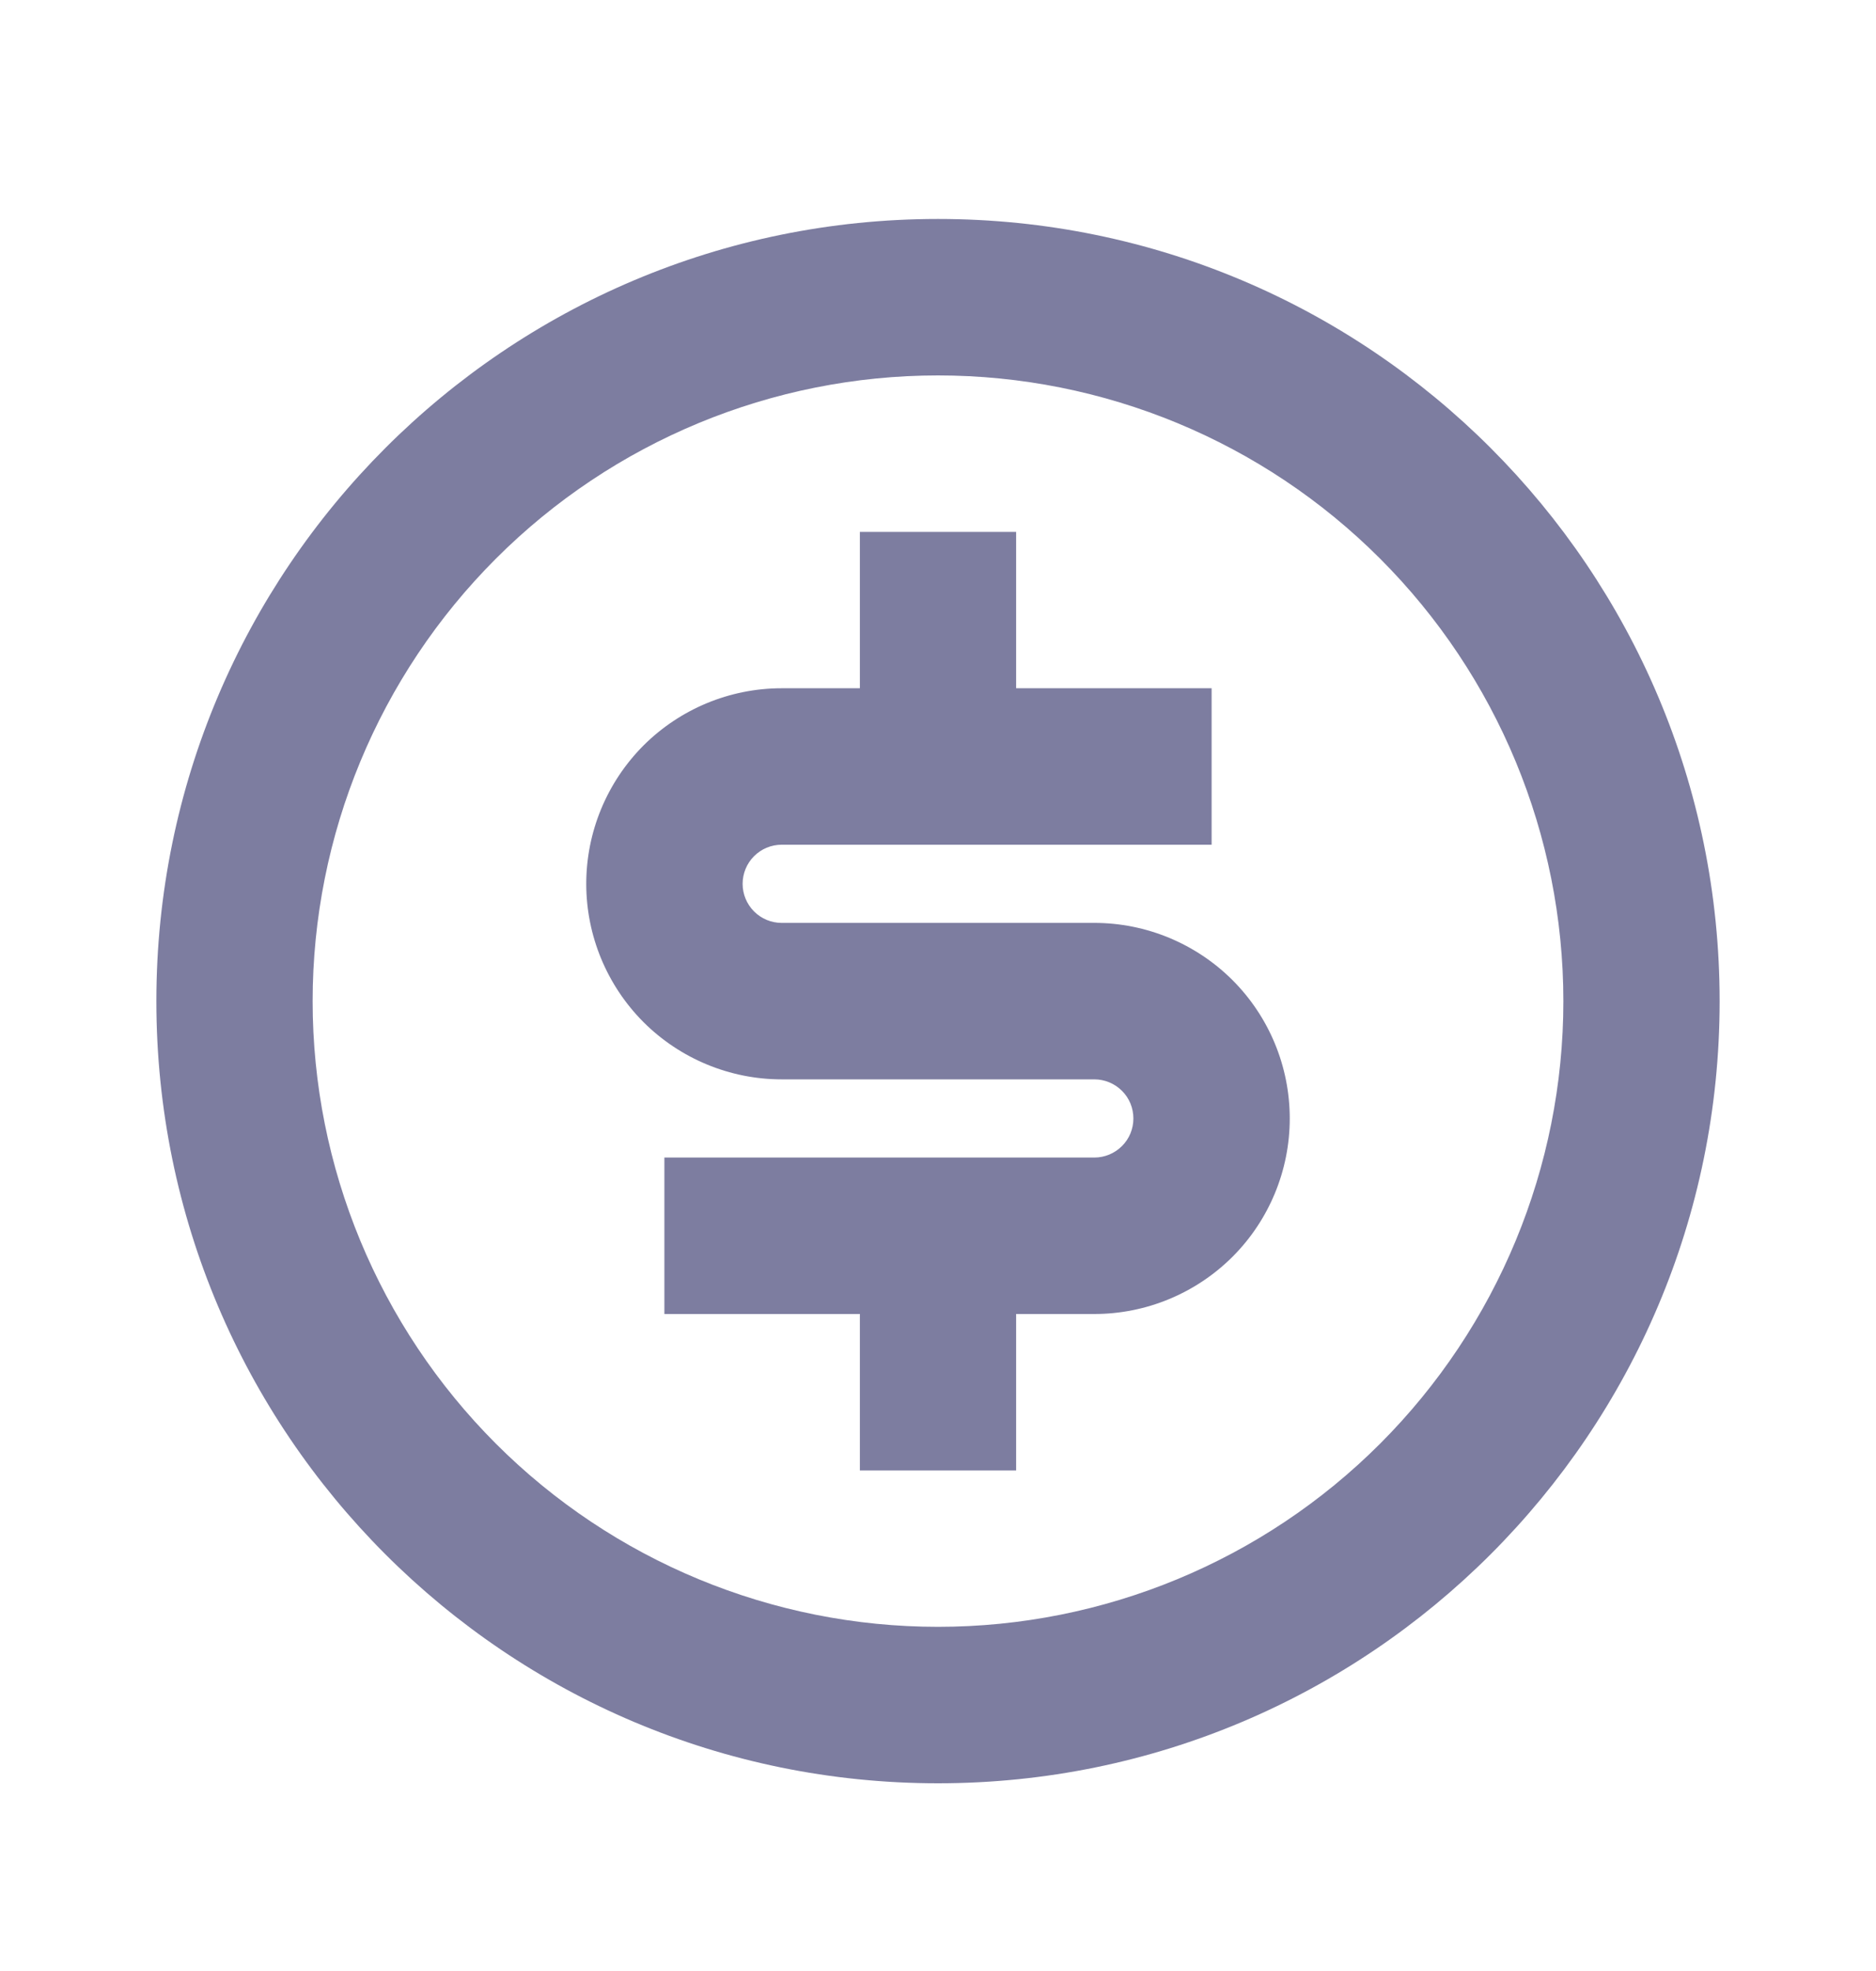 <svg width="20" height="21" viewBox="0 0 20 21" fill="none" xmlns="http://www.w3.org/2000/svg">
<path d="M10 19C5.398 19 1.667 15.269 1.667 10.667C1.667 6.064 5.398 2.333 10 2.333C14.603 2.333 18.333 6.064 18.333 10.667C18.333 15.269 14.603 19 10 19ZM10 17.333C11.768 17.333 13.464 16.631 14.714 15.381C15.964 14.13 16.667 12.435 16.667 10.667C16.667 8.898 15.964 7.203 14.714 5.953C13.464 4.702 11.768 4 10 4C8.232 4 6.536 4.702 5.286 5.953C4.036 7.203 3.333 8.898 3.333 10.667C3.333 12.435 4.036 14.13 5.286 15.381C6.536 16.631 8.232 17.333 10 17.333ZM7.083 12.333H11.667C11.777 12.333 11.883 12.289 11.961 12.211C12.04 12.133 12.083 12.027 12.083 11.917C12.083 11.806 12.04 11.7 11.961 11.622C11.883 11.544 11.777 11.5 11.667 11.5H8.333C7.781 11.5 7.251 11.28 6.86 10.89C6.47 10.499 6.25 9.969 6.25 9.417C6.25 8.864 6.47 8.334 6.86 7.943C7.251 7.553 7.781 7.333 8.333 7.333H9.167V5.667H10.833V7.333H12.917V9H8.333C8.223 9 8.117 9.044 8.039 9.122C7.961 9.2 7.917 9.306 7.917 9.417C7.917 9.527 7.961 9.633 8.039 9.711C8.117 9.789 8.223 9.833 8.333 9.833H11.667C12.219 9.833 12.749 10.053 13.14 10.443C13.531 10.834 13.75 11.364 13.75 11.917C13.75 12.469 13.531 12.999 13.14 13.39C12.749 13.78 12.219 14 11.667 14H10.833V15.667H9.167V14H7.083V12.333Z" fill="#7D7DA0"/>
</svg>
